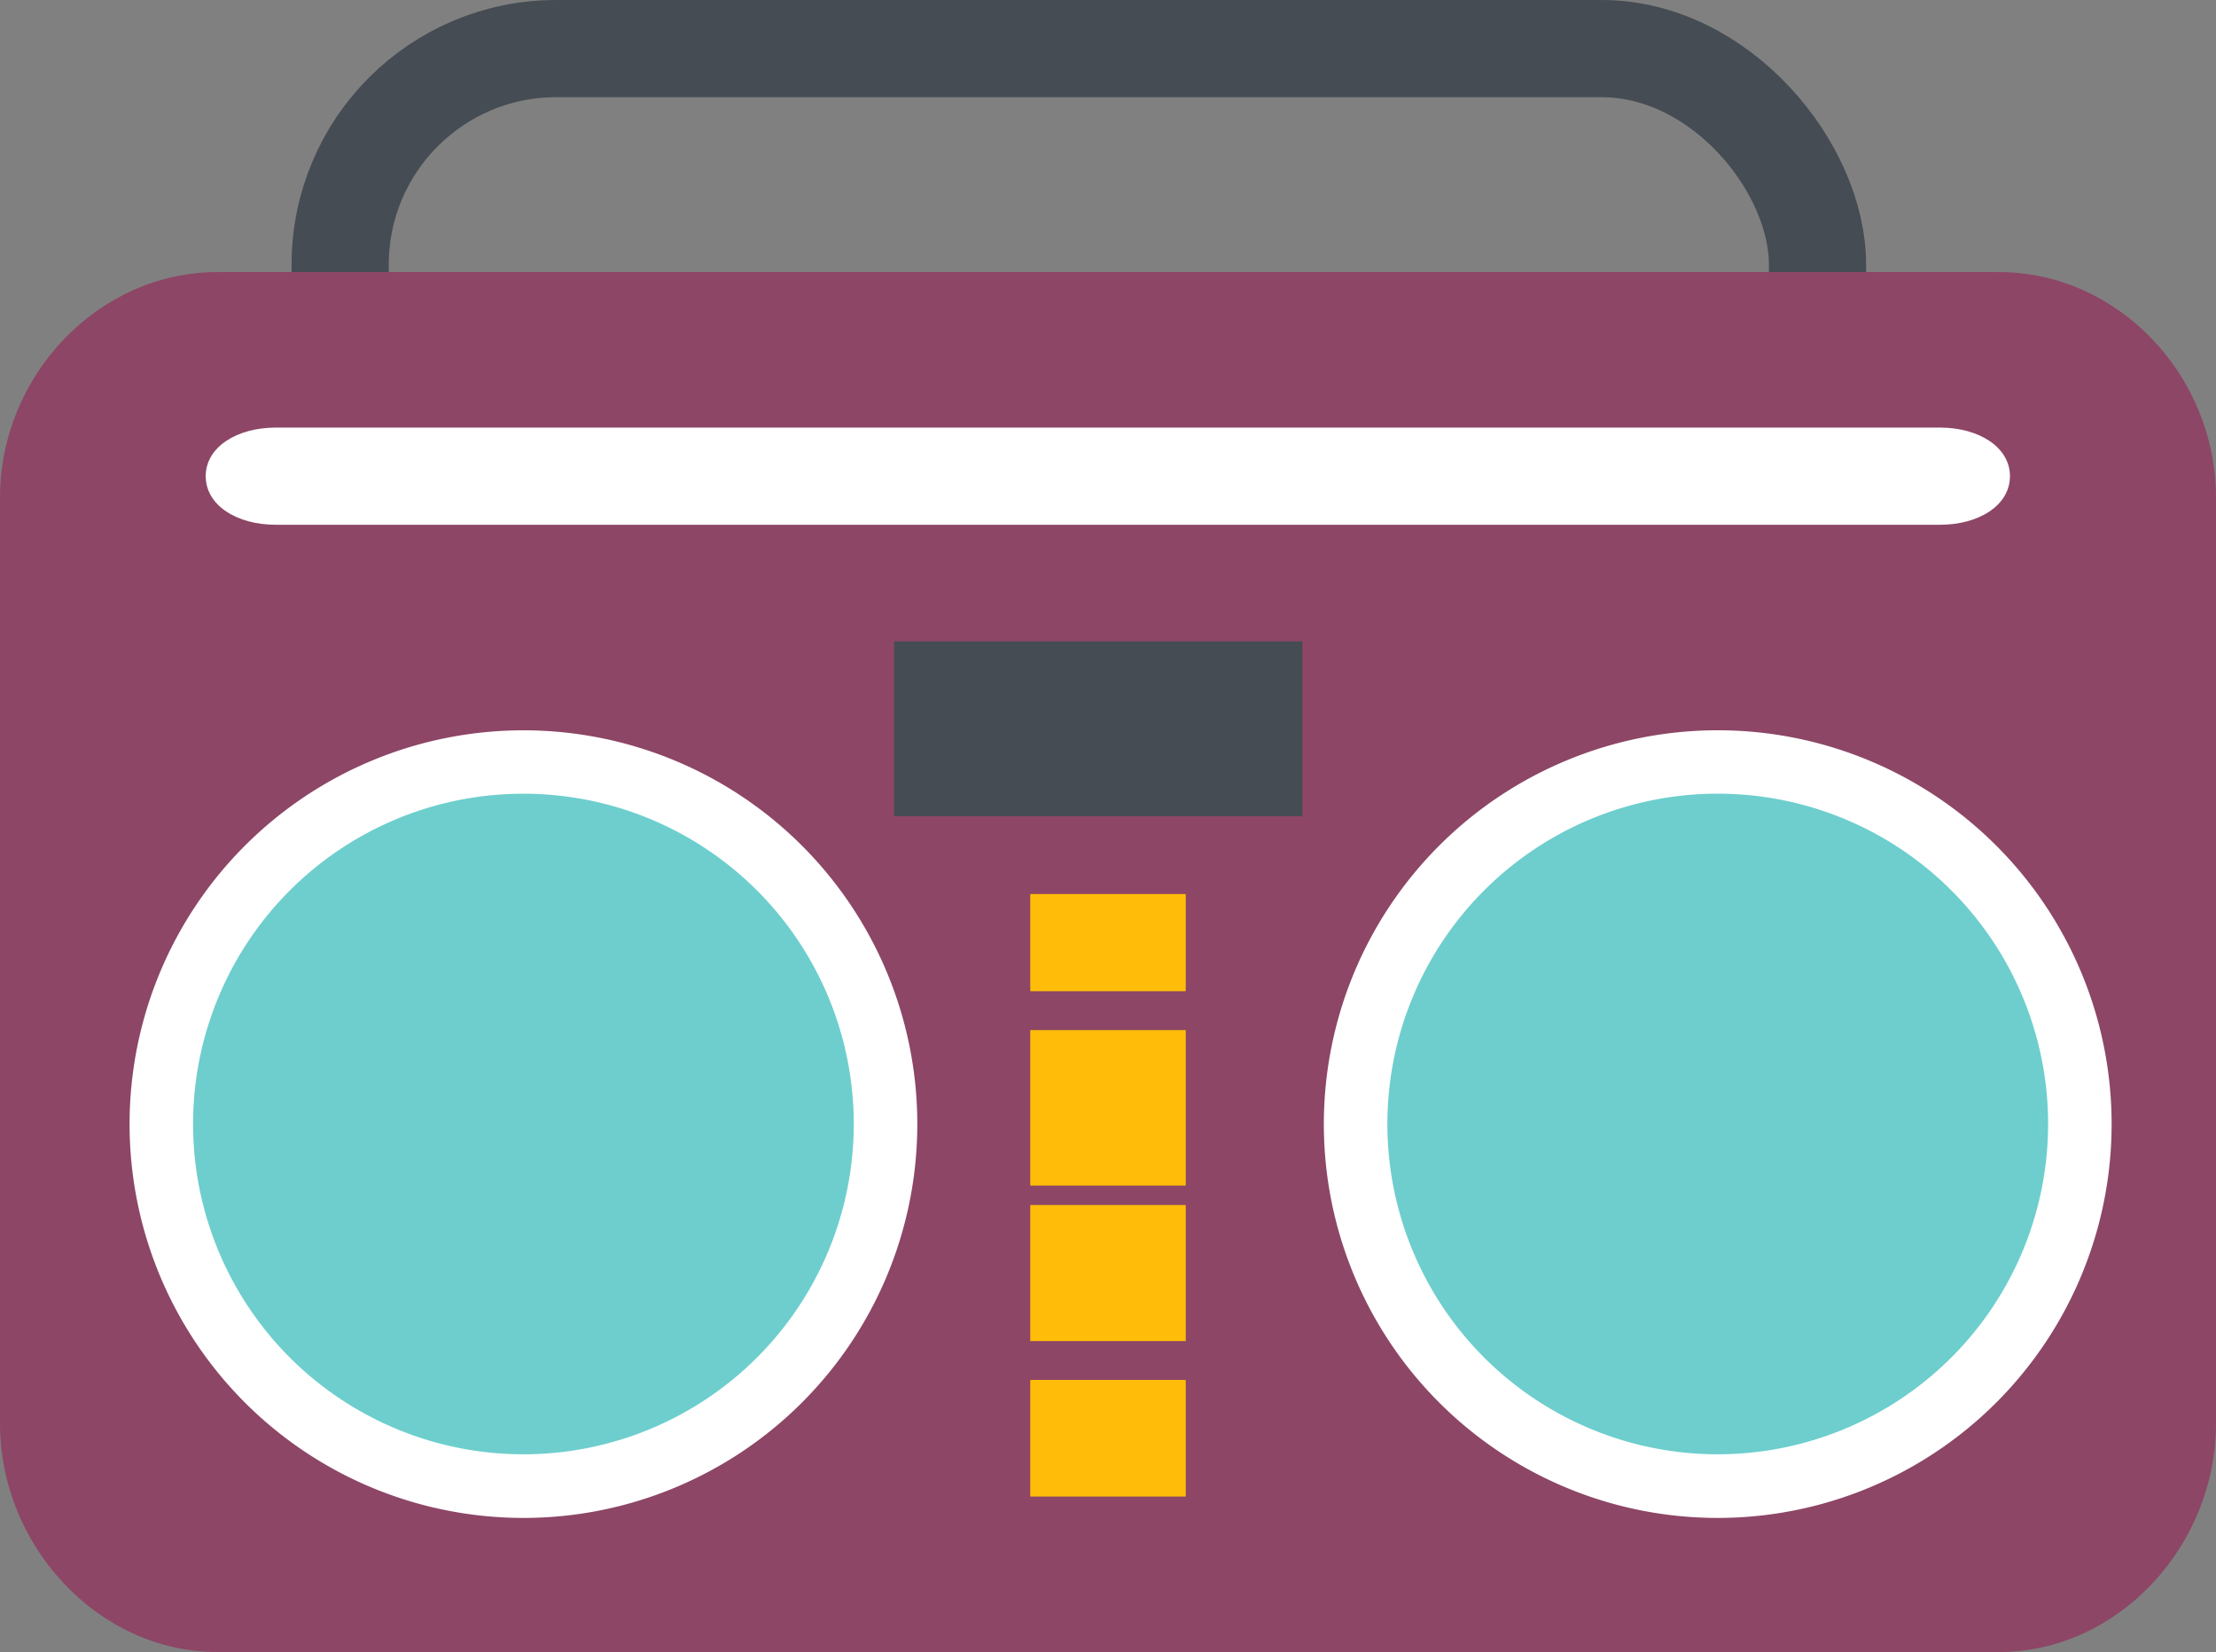 <svg xmlns="http://www.w3.org/2000/svg" viewBox="0 0 114 85"><rect x="0" y="0" width="114" height="85" fill="#808080" stroke="none"/><defs><style>.cls-1{fill:none;stroke:#454c53;stroke-miterlimit:10;stroke-width:5px;}.cls-2{fill:#8d4666;}.cls-3{fill:#fff;}.cls-4{fill:#6dcecd;}.cls-5{fill:#454c53;}.cls-6{fill:#ffbd09;}</style></defs><title>Asset 5</title><g id="Layer_2" data-name="Layer 2"><g id="Objects"><rect class="cls-1" x="17.5" y="2.5" width="76" height="76" rx="11.112" ry="11.112"/><path class="cls-2" d="M114,73.249C114,79.532,108.971,85,102.834,85H11.185C5.05,85,0,79.532,0,73.249V25.61C0,19.328,5.05,14,11.185,14h91.649C108.971,14,114,19.328,114,25.61Z"/><path class="cls-3" d="M6.666,57.832A20.262,20.262,0,1,1,26.928,78.1,20.261,20.261,0,0,1,6.666,57.832Z"/><path class="cls-4" d="M9.933,57.832a16.994,16.994,0,1,1,17,16.994A16.994,16.994,0,0,1,9.933,57.832Z"/><path class="cls-3" d="M108.63,57.832A20.263,20.263,0,1,0,88.367,78.1,20.262,20.262,0,0,0,108.63,57.832Z"/><path class="cls-4" d="M105.363,57.832a16.995,16.995,0,1,0-17,16.994A17,17,0,0,0,105.363,57.832Z"/><path class="cls-3" d="M103.4,24.5c0,1.507-1.61,2.5-3.593,2.5H14.183c-1.988,0-3.6-.993-3.6-2.5h0c0-1.5,1.607-2.5,3.6-2.5H99.807c1.983,0,3.593,1,3.593,2.5Z"/><rect class="cls-5" x="46" y="33" width="21" height="9"/><rect class="cls-6" x="53" y="46" width="8" height="5"/><rect class="cls-6" x="53" y="53" width="8" height="8"/><rect class="cls-6" x="53" y="62" width="8" height="7"/><rect class="cls-6" x="53" y="71" width="8" height="6"/></g></g></svg>